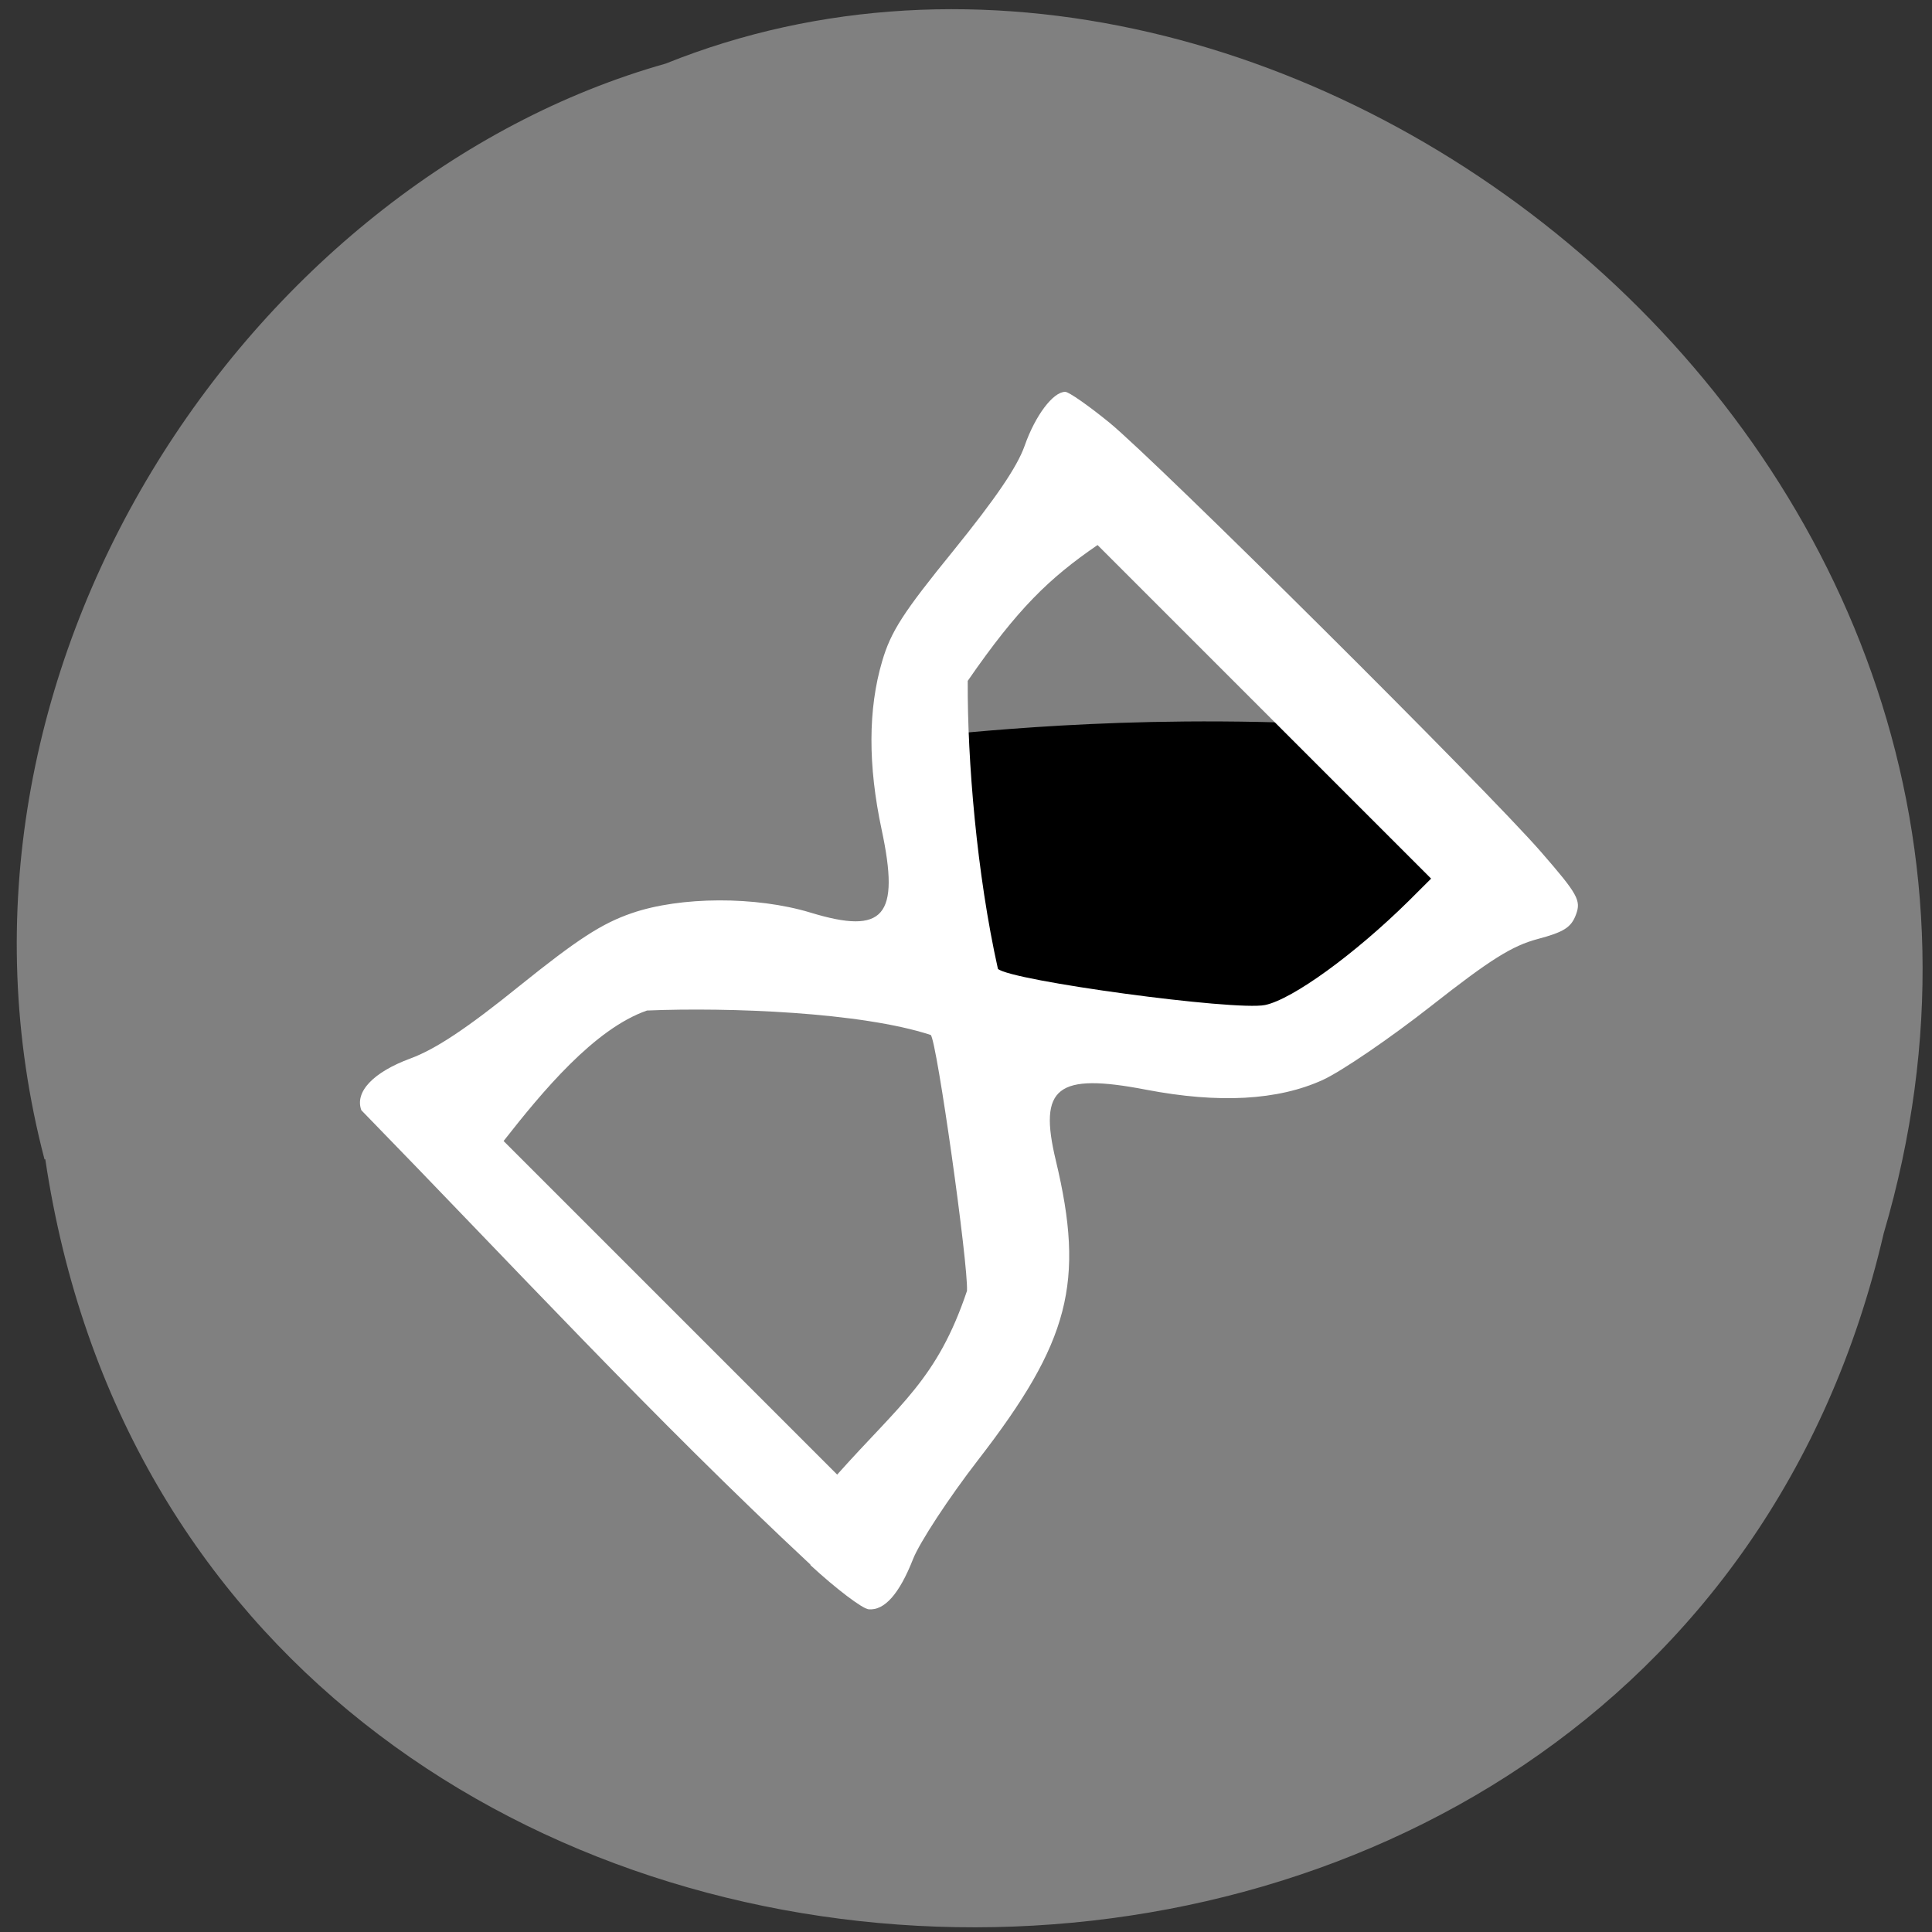 <svg xmlns="http://www.w3.org/2000/svg" viewBox="0 0 256 256"><rect x="0" y="0" width="256" height="256" fill="#333333" stroke="none"/><path d="m 6 153.6 c 19.56 131.1 214.2 136.8 243.6 9.83 30.3 -102.8 -79.4 -188 -161.4 -155 -54.92 15.48 -99.3 80.3 -82.3 145.2" style="fill:#808080"/><path d="m 122.9 97.5 c -0.9 25.96 -1.03 23.43 15.68 38.82 50.2 3.66 61.82 -14.45 44.73 -39.93 -30.99 -2.11 -52.78 0.56 -60.4 1.11 z"/><path d="m 107.4 207.4 c 3.4 3.14 6.87 5.76 7.69 5.84 2.11 0.19 4.08 -2.04 5.9 -6.67 0.86 -2.18 4.73 -8.1 8.6 -13.1 12.15 -15.7 14.18 -23.55 10.31 -39.71 -2.33 -9.71 0.14 -11.64 11.96 -9.37 9.64 1.85 17.47 1.42 23.41 -1.29 2.49 -1.14 8.95 -5.55 14.36 -9.8 7.84 -6.16 10.71 -7.96 14.1 -8.87 3.48 -0.92 4.46 -1.54 5.09 -3.23 0.71 -1.89 0.25 -2.71 -4.63 -8.32 -7.19 -8.28 -50.89 -51.72 -57.2 -56.89 -2.75 -2.24 -5.37 -4.07 -5.84 -4.07 -1.61 0 -3.97 3.13 -5.38 7.15 -0.99 2.81 -3.86 7 -9.45 13.91 -6.65 8.18 -8.27 10.69 -9.43 14.64 -1.87 6.33 -1.89 13.78 -0.07 22.3 2.46 11.51 0.34 13.99 -9.44 11 -7.21 -2.18 -17.2 -2.15 -23.67 0.08 -3.96 1.36 -7.17 3.44 -14.89 9.65 -7 5.66 -11.15 8.39 -14.43 9.6 -4.94 1.82 -7.41 4.43 -6.51 6.86 19.69 20.2 38.88 40.98 59.5 60.2 z m -21.67 -73.5 c 10.85 -0.45 28.4 0.22 37.6 3.24 0.81 0.8 5 30.56 4.8 33.91 -3.93 11.7 -8.81 14.93 -17.2 24.34 l -22.1 -22.1 l -22.1 -22.1 c 5.09 -6.49 12 -14.86 19 -17.29 z m 42.5 -43.68 c 6.63 -9.6 10.79 -13.6 17.2 -18 l 22.1 22.1 l 22.1 22.1 l -3 2.99 c -7.1 7 -15.35 13 -19 13.76 -3.98 0.81 -33.67 -3.21 -35.4 -4.79 -2.81 -12.6 -4.05 -27.66 -4 -38 z" style="fill:#fff"/></svg>